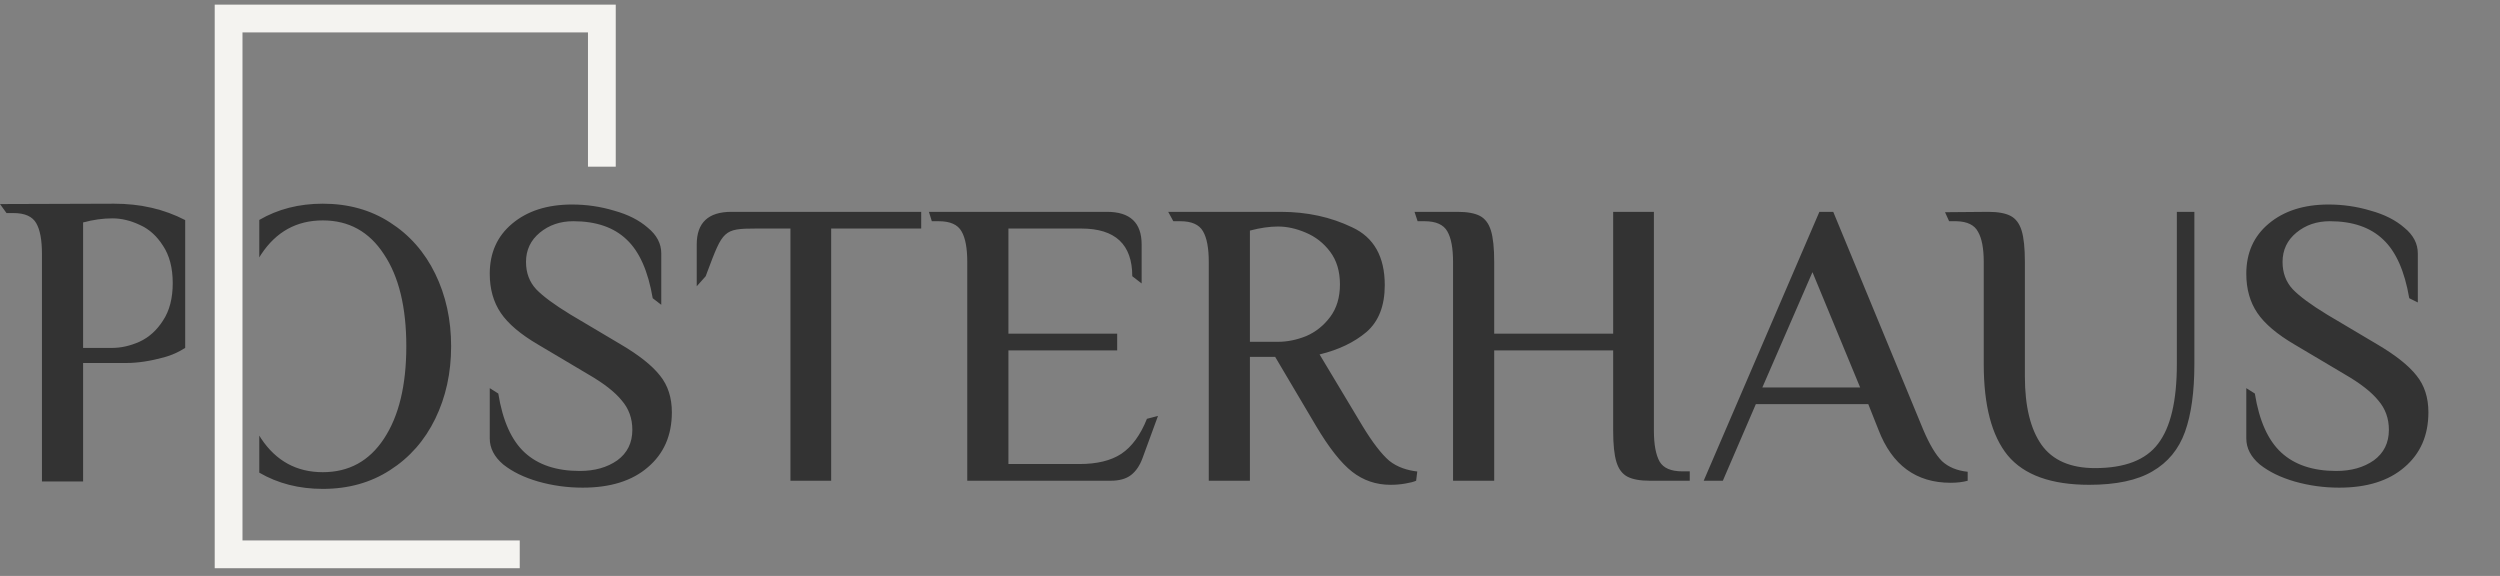 <svg width="191" height="44" viewBox="0 0 191 44" fill="none" xmlns="http://www.w3.org/2000/svg">
<rect x="0" y="0" width="191" height="44" fill="#808080" stroke="none"/>
<path d="M45.982 12.734V1.415H17.465V42.351H39.708" stroke="#F4F3F0" stroke-width="2.122"/>
<path fill-rule="evenodd" clip-rule="evenodd" d="M19.809 36.111C21.229 36.937 22.846 37.351 24.661 37.351C26.612 37.351 28.324 36.873 29.797 35.919C31.291 34.964 32.443 33.657 33.252 31.997C34.061 30.337 34.466 28.49 34.466 26.457C34.466 24.423 34.061 22.576 33.252 20.916C32.443 19.256 31.291 17.949 29.797 16.994C28.324 16.04 26.612 15.562 24.661 15.562C22.846 15.562 21.229 15.976 19.809 16.803V19.664C19.858 19.582 19.909 19.501 19.961 19.422C21.103 17.7 22.669 16.839 24.661 16.839C26.653 16.839 28.21 17.7 29.33 19.422C30.471 21.124 31.042 23.468 31.042 26.457C31.042 29.445 30.471 31.8 29.33 33.522C28.21 35.224 26.653 36.075 24.661 36.075C22.669 36.075 21.103 35.224 19.961 33.522C19.909 33.442 19.858 33.361 19.809 33.278V36.111ZM44.513 37.257C43.351 37.257 42.22 37.102 41.121 36.79C40.042 36.479 39.149 36.043 38.444 35.483C37.759 34.902 37.417 34.238 37.417 33.491V29.654L38.07 30.067C38.402 32.142 39.077 33.647 40.093 34.58C41.11 35.514 42.511 35.981 44.295 35.981C45.437 35.981 46.391 35.711 47.159 35.172C47.927 34.612 48.311 33.833 48.311 32.837C48.311 31.966 48.041 31.219 47.501 30.596C46.983 29.953 46.132 29.289 44.949 28.604L41.121 26.332C39.772 25.544 38.817 24.734 38.257 23.904C37.697 23.074 37.417 22.078 37.417 20.916C37.417 19.318 37.987 18.042 39.129 17.088C40.291 16.112 41.816 15.625 43.704 15.625C44.804 15.625 45.873 15.78 46.91 16.092C47.968 16.382 48.83 16.818 49.493 17.399C50.178 17.959 50.521 18.613 50.521 19.36V23.287L49.867 22.784C49.514 20.709 48.85 19.215 47.875 18.302C46.9 17.368 45.541 16.901 43.797 16.901C42.801 16.901 41.951 17.191 41.245 17.772C40.54 18.354 40.187 19.101 40.187 20.014C40.187 20.843 40.446 21.539 40.965 22.099C41.484 22.639 42.355 23.282 43.58 24.029L47.408 26.301C48.819 27.131 49.825 27.93 50.427 28.698C51.029 29.445 51.33 30.378 51.33 31.499C51.33 33.263 50.718 34.663 49.493 35.701C48.29 36.739 46.63 37.257 44.513 37.257ZM57.743 17.461H60.389V36.728H63.501V17.461H70.38V16.185H55.876C54.112 16.185 53.23 17.015 53.23 18.675V21.872L53.915 21.103L54.05 20.741C55.224 17.616 55.282 17.461 57.743 17.461ZM73.899 20.014C73.899 18.955 73.754 18.177 73.463 17.679C73.173 17.16 72.592 16.901 71.72 16.901H71.191L70.969 16.185H84.575C86.339 16.185 87.221 17.015 87.221 18.675V21.655L86.505 21.103C86.505 18.675 85.208 17.461 82.614 17.461H77.043V25.492H85.353V26.768H77.043V35.452H82.459C83.808 35.452 84.876 35.193 85.665 34.674C86.474 34.134 87.128 33.242 87.626 31.997L88.471 31.776L87.283 35.016C87.076 35.577 86.785 36.002 86.412 36.292C86.038 36.583 85.519 36.728 84.856 36.728H73.899V20.014ZM103.306 36.043C104.157 36.707 105.132 37.039 106.232 37.039C106.626 37.039 107 37.008 107.352 36.946C107.726 36.884 108.006 36.811 108.193 36.728L108.279 36.021C107.532 35.938 106.761 35.701 106.139 35.203C105.537 34.684 104.852 33.792 104.084 32.526L100.816 27.079C102.269 26.726 103.462 26.156 104.396 25.367C105.329 24.558 105.796 23.365 105.796 21.788C105.796 19.609 104.966 18.136 103.306 17.368C101.667 16.579 99.851 16.185 97.859 16.185H89.251L89.642 16.901H90.171C91.043 16.901 91.624 17.16 91.914 17.679C92.204 18.177 92.35 18.955 92.35 20.014V36.728H95.493V27.266H97.423L100.536 32.526C101.532 34.207 102.455 35.379 103.306 36.043ZM99.789 25.678C99.063 25.969 98.347 26.114 97.641 26.114H95.493V17.617C96.282 17.409 96.998 17.306 97.641 17.306C98.326 17.306 99.031 17.461 99.758 17.772C100.505 18.084 101.127 18.571 101.625 19.235C102.123 19.899 102.372 20.729 102.372 21.725C102.372 22.721 102.123 23.552 101.625 24.215C101.127 24.88 100.515 25.367 99.789 25.678ZM111.013 20.014C111.013 18.955 110.868 18.177 110.577 17.679C110.287 17.16 109.706 16.901 108.834 16.901H108.305L108.069 16.185H111.356C112.103 16.185 112.673 16.289 113.067 16.496C113.462 16.704 113.742 17.077 113.908 17.617C114.074 18.156 114.157 18.955 114.157 20.014V25.492H123.246V16.185H126.358V32.9C126.358 33.958 126.504 34.746 126.794 35.265C127.085 35.763 127.666 36.012 128.537 36.012H129.097V36.728H126.047C125.3 36.728 124.729 36.624 124.335 36.417C123.941 36.209 123.661 35.836 123.495 35.296C123.329 34.757 123.246 33.958 123.246 32.9V26.768H114.157V36.728H111.013V20.014ZM143.515 32.837C144.552 35.535 146.389 36.884 149.024 36.884C149.522 36.884 149.958 36.832 150.331 36.728V36.043C149.522 35.96 148.868 35.691 148.37 35.234C147.893 34.757 147.416 33.958 146.939 32.837L140.06 16.185H139.001L130.162 36.728H131.625L134.146 30.877H142.737L143.515 32.837ZM138.472 20.792L142.114 29.6H134.644L138.472 20.792ZM159.619 37.039C156.714 37.039 154.639 36.292 153.394 34.798C152.17 33.304 151.558 30.98 151.558 27.826V20.014C151.558 18.976 151.412 18.208 151.122 17.71C150.852 17.191 150.302 16.922 149.472 16.901H148.912L148.601 16.213L151.9 16.185C152.647 16.185 153.218 16.289 153.612 16.496C154.006 16.704 154.286 17.077 154.452 17.617C154.618 18.156 154.701 18.955 154.701 20.014V28.76C154.701 31.043 155.127 32.785 155.977 33.989C156.828 35.172 158.187 35.763 160.055 35.763C162.338 35.763 163.946 35.141 164.88 33.896C165.834 32.651 166.311 30.627 166.311 27.826V16.185H167.65V27.826C167.65 29.943 167.411 31.665 166.934 32.993C166.457 34.321 165.627 35.328 164.444 36.012C163.282 36.697 161.674 37.039 159.619 37.039ZM175.321 36.79C176.421 37.102 177.551 37.257 178.714 37.257C180.83 37.257 182.49 36.739 183.694 35.701C184.918 34.663 185.53 33.263 185.53 31.499C185.53 30.378 185.229 29.445 184.627 28.698C184.026 27.93 183.019 27.131 181.608 26.301L177.78 24.029C176.555 23.282 175.684 22.639 175.165 22.099C174.646 21.539 174.387 20.843 174.387 20.014C174.387 19.101 174.74 18.354 175.445 17.772C176.151 17.191 177.002 16.901 177.998 16.901C179.741 16.901 181.1 17.368 182.075 18.302C183.05 19.215 183.714 20.709 184.067 22.784L184.721 23.108V19.36C184.721 18.613 184.378 17.959 183.694 17.399C183.03 16.818 182.169 16.382 181.11 16.092C180.073 15.78 179.004 15.625 177.904 15.625C176.016 15.625 174.491 16.112 173.329 17.088C172.187 18.042 171.617 19.318 171.617 20.916C171.617 22.078 171.897 23.074 172.457 23.904C173.017 24.734 173.972 25.544 175.321 26.332L179.149 28.604C180.332 29.289 181.183 29.953 181.702 30.596C182.241 31.219 182.511 31.966 182.511 32.837C182.511 33.833 182.127 34.612 181.359 35.172C180.591 35.711 179.637 35.981 178.496 35.981C176.711 35.981 175.31 35.514 174.294 34.58C173.277 33.647 172.602 32.142 172.27 30.067L171.617 29.654V33.491C171.617 34.238 171.959 34.902 172.644 35.483C173.349 36.043 174.242 36.479 175.321 36.79Z" fill="#333333"/>
<path fill-rule="evenodd" clip-rule="evenodd" d="M14.148 16.815V26.579C13.646 26.902 13.111 27.141 12.543 27.297C11.485 27.587 10.52 27.733 9.648 27.733H6.349V36.785H3.205V19.391C3.205 18.333 3.06 17.555 2.77 17.056C2.479 16.538 1.898 16.278 1.027 16.278H0.497L0 15.59L8.715 15.562C10.729 15.562 12.54 15.98 14.148 16.815ZM10.644 26.114C9.939 26.425 9.244 26.581 8.559 26.581H6.349V16.994C7.117 16.787 7.864 16.683 8.59 16.683C9.275 16.683 9.97 16.849 10.676 17.181C11.381 17.492 11.973 18.021 12.45 18.768C12.948 19.515 13.197 20.47 13.197 21.632C13.197 22.794 12.948 23.749 12.45 24.496C11.973 25.243 11.371 25.782 10.644 26.114Z" fill="#333333"/>
</svg>
